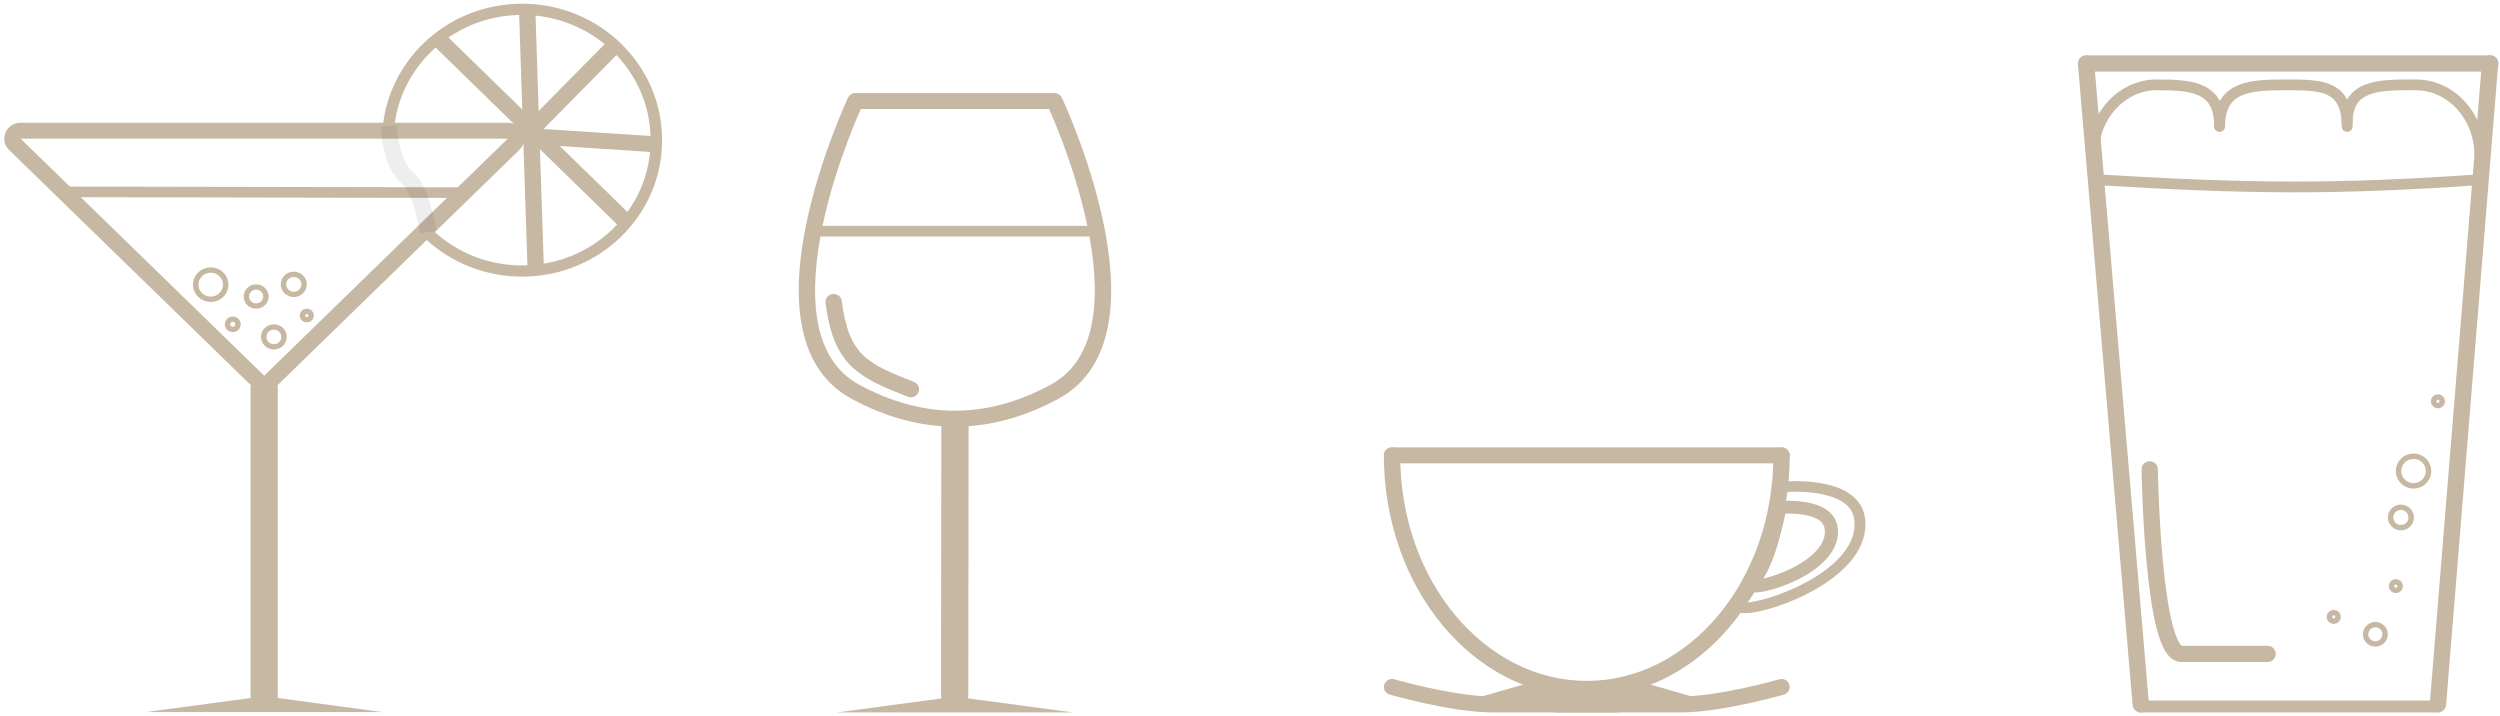 <svg width="426" height="122" viewBox="0 0 426 122" fill="none" xmlns="http://www.w3.org/2000/svg">
<path fill-rule="evenodd" clip-rule="evenodd" d="M45.018 64.033C46.301 64.033 47.341 64.033 47.341 66.279L47.341 118.614C47.341 119.855 46.301 120.86 45.018 120.86C43.734 120.86 42.694 119.855 42.694 118.614L42.694 66.279C42.694 64.033 43.734 64.033 45.018 64.033Z" fill="#C7B8A4"/>
<path fill-rule="evenodd" clip-rule="evenodd" d="M3.512 23.627L45.018 64.011L86.523 23.627L3.512 23.627ZM43.048 65.934C44.136 66.993 45.899 66.993 46.987 65.934L88.493 25.551C90.251 23.839 89.008 20.91 86.523 20.91L3.512 20.91C1.027 20.91 -0.216 23.839 1.543 25.551L43.048 65.934Z" fill="#C7B8A4"/>
<path d="M110.869 23.886C110.869 35.675 101.064 45.231 88.968 45.231C83.2 45.231 77.951 43.057 74.04 39.504L72.654 40.853C76.92 44.752 82.658 47.139 88.968 47.139C102.145 47.139 112.826 36.728 112.826 23.886C112.826 11.043 102.145 0.632 88.968 0.632C76.775 0.632 66.718 9.548 65.285 21.055H67.259C68.679 10.605 77.858 2.54 88.968 2.54C101.064 2.54 110.869 12.097 110.869 23.886Z" fill="#C7B8A4"/>
<path fill-rule="evenodd" clip-rule="evenodd" d="M9.875 32.691C9.876 32.19 10.293 31.785 10.806 31.787L79.62 31.92L79.616 33.732L10.803 33.598C10.289 33.597 9.874 33.191 9.875 32.691Z" fill="#C7B8A4"/>
<path fill-rule="evenodd" clip-rule="evenodd" d="M50.061 49.711C50.775 49.711 51.353 49.147 51.353 48.451C51.353 47.756 50.775 47.192 50.061 47.192C49.348 47.192 48.769 47.756 48.769 48.451C48.769 49.147 49.348 49.711 50.061 49.711ZM50.061 50.617C51.288 50.617 52.283 49.647 52.283 48.451C52.283 47.255 51.288 46.286 50.061 46.286C48.834 46.286 47.84 47.255 47.84 48.451C47.84 49.647 48.834 50.617 50.061 50.617Z" fill="#C7B8A4"/>
<path fill-rule="evenodd" clip-rule="evenodd" d="M52.283 54.029C52.431 54.029 52.551 53.912 52.551 53.768C52.551 53.623 52.431 53.506 52.283 53.506C52.135 53.506 52.014 53.623 52.014 53.768C52.014 53.912 52.135 54.029 52.283 54.029ZM52.283 54.935C52.944 54.935 53.48 54.413 53.48 53.768C53.48 53.123 52.944 52.601 52.283 52.601C51.621 52.601 51.085 53.123 51.085 53.768C51.085 54.413 51.621 54.935 52.283 54.935Z" fill="#C7B8A4"/>
<path fill-rule="evenodd" clip-rule="evenodd" d="M35.906 50.543C37.06 50.543 37.995 49.632 37.995 48.507C37.995 47.383 37.06 46.471 35.906 46.471C34.752 46.471 33.817 47.383 33.817 48.507C33.817 49.632 34.752 50.543 35.906 50.543ZM35.906 51.449C37.573 51.449 38.924 50.132 38.924 48.507C38.924 46.883 37.573 45.565 35.906 45.565C34.239 45.565 32.888 46.883 32.888 48.507C32.888 50.132 34.239 51.449 35.906 51.449Z" fill="#C7B8A4"/>
<path fill-rule="evenodd" clip-rule="evenodd" d="M39.666 55.682C39.905 55.682 40.098 55.494 40.098 55.262C40.098 55.03 39.905 54.841 39.666 54.841C39.428 54.841 39.235 55.03 39.235 55.262C39.235 55.494 39.428 55.682 39.666 55.682ZM39.666 56.588C40.418 56.588 41.027 55.995 41.027 55.262C41.027 54.529 40.418 53.935 39.666 53.935C38.915 53.935 38.306 54.529 38.306 55.262C38.306 55.995 38.915 56.588 39.666 56.588Z" fill="#C7B8A4"/>
<path fill-rule="evenodd" clip-rule="evenodd" d="M43.651 51.696C44.314 51.696 44.852 51.172 44.852 50.526C44.852 49.88 44.314 49.356 43.651 49.356C42.988 49.356 42.451 49.88 42.451 50.526C42.451 51.172 42.988 51.696 43.651 51.696ZM43.651 52.602C44.827 52.602 45.781 51.672 45.781 50.526C45.781 49.38 44.827 48.45 43.651 48.45C42.475 48.45 41.522 49.38 41.522 50.526C41.522 51.672 42.475 52.602 43.651 52.602Z" fill="#C7B8A4"/>
<path fill-rule="evenodd" clip-rule="evenodd" d="M46.67 58.645C47.372 58.645 47.94 58.091 47.94 57.407C47.94 56.724 47.372 56.169 46.67 56.169C45.969 56.169 45.4 56.724 45.4 57.407C45.4 58.091 45.969 58.645 46.67 58.645ZM46.67 59.551C47.885 59.551 48.87 58.591 48.87 57.407C48.87 56.224 47.885 55.264 46.67 55.264C45.455 55.264 44.471 56.224 44.471 57.407C44.471 58.591 45.455 59.551 46.67 59.551Z" fill="#C7B8A4"/>
<path fill-rule="evenodd" clip-rule="evenodd" d="M105.931 39.003L73.541 7.434L75.513 5.513L107.902 37.081L105.931 39.003Z" fill="#C7B8A4"/>
<path fill-rule="evenodd" clip-rule="evenodd" d="M89.906 46.317L88.428 1.48L91.215 1.393L92.693 46.23L89.906 46.317Z" fill="#C7B8A4"/>
<path fill-rule="evenodd" clip-rule="evenodd" d="M89.472 21.25L103.105 7.435L105.114 9.319L91.481 23.134L89.472 21.25Z" fill="#C7B8A4"/>
<path fill-rule="evenodd" clip-rule="evenodd" d="M89.054 21.751L111.568 23.219L111.382 25.93L88.868 24.462L89.054 21.751Z" fill="#C7B8A4"/>
<path fill-rule="evenodd" clip-rule="evenodd" d="M69.834 33.379C69.433 32.488 69.014 31.836 68.615 31.464C65.835 28.87 65.208 25.588 64.817 21.553L67.592 21.298C67.98 25.295 68.563 27.653 70.543 29.501C71.334 30.239 71.932 31.275 72.388 32.29C72.854 33.328 73.222 34.461 73.505 35.492C73.79 36.528 73.996 37.486 74.131 38.185C74.199 38.536 74.249 38.823 74.282 39.024C74.299 39.124 74.312 39.204 74.32 39.259L74.33 39.323L74.333 39.341L74.334 39.348C74.334 39.348 74.334 39.349 72.954 39.539C71.573 39.73 71.574 39.73 71.574 39.73L71.573 39.728L71.572 39.717L71.564 39.666C71.556 39.619 71.546 39.55 71.53 39.459C71.5 39.278 71.454 39.013 71.391 38.688C71.265 38.036 71.074 37.147 70.812 36.195C70.55 35.24 70.223 34.248 69.834 33.379Z" fill="black" fill-opacity="0.07"/>
<path fill-rule="evenodd" clip-rule="evenodd" d="M162.726 70.546C164.009 70.547 165.048 71.562 165.047 72.813L165.002 118.49C165.001 119.741 163.959 120.754 162.676 120.752C161.393 120.751 160.354 119.736 160.355 118.486L160.4 72.808C160.401 71.558 161.443 70.545 162.726 70.546Z" fill="#C7B8A4"/>
<path fill-rule="evenodd" clip-rule="evenodd" d="M138.206 39.396C138.206 38.896 138.622 38.49 139.135 38.49H186.209V40.302H139.135C138.622 40.302 138.206 39.896 138.206 39.396Z" fill="#C7B8A4"/>
<path fill-rule="evenodd" clip-rule="evenodd" d="M147.039 17.782C147.039 17.782 147.039 17.782 147.039 17.782L147.037 17.787L147.028 17.806L146.99 17.886C146.957 17.958 146.908 18.066 146.843 18.208C146.715 18.493 146.527 18.915 146.294 19.456C145.828 20.54 145.182 22.103 144.462 24.012C143.022 27.833 141.301 33.016 140.156 38.492C139.008 43.985 138.46 49.678 139.293 54.559C140.121 59.412 142.281 63.325 146.447 65.574C157.341 71.454 168.104 71.454 178.998 65.574C183.165 63.325 185.325 59.412 186.153 54.559C186.985 49.678 186.438 43.985 185.289 38.492C184.144 33.016 182.423 27.833 180.983 24.012C180.264 22.103 179.617 20.54 179.151 19.456C178.919 18.915 178.731 18.493 178.602 18.208C178.538 18.066 178.488 17.958 178.455 17.886L178.418 17.806L178.409 17.787L178.407 17.782C178.086 17.101 178.392 16.293 179.092 15.98C179.791 15.667 180.619 15.965 180.94 16.647L179.674 17.215C180.94 16.647 180.941 16.648 180.941 16.648L180.945 16.657L180.956 16.681L180.998 16.77C181.034 16.849 181.086 16.964 181.154 17.113C181.289 17.412 181.483 17.848 181.723 18.406C182.202 19.522 182.865 21.123 183.6 23.075C185.069 26.973 186.839 32.294 188.021 37.949C189.2 43.586 189.816 49.652 188.903 55.004C187.986 60.383 185.491 65.176 180.349 67.951C168.615 74.285 156.831 74.285 145.097 67.951C139.954 65.176 137.46 60.383 136.543 55.004C135.63 49.652 136.246 43.586 137.424 37.949C138.607 32.294 140.376 26.973 141.845 23.075C142.581 21.123 143.243 19.522 143.723 18.406C143.963 17.848 144.157 17.412 144.292 17.113C144.359 16.964 144.412 16.849 144.448 16.77L144.49 16.681L144.501 16.657L144.505 16.648C144.505 16.648 144.505 16.647 145.772 17.215L144.505 16.647C144.827 15.965 145.654 15.667 146.354 15.98C147.054 16.293 147.36 17.1 147.039 17.782Z" fill="#C7B8A4"/>
<path fill-rule="evenodd" clip-rule="evenodd" d="M144.669 17.214C144.669 16.464 145.293 15.855 146.063 15.855H179.38C180.15 15.855 180.774 16.464 180.774 17.214C180.774 17.965 180.15 18.573 179.38 18.573H146.063C145.293 18.573 144.669 17.965 144.669 17.214Z" fill="#C7B8A4"/>
<path fill-rule="evenodd" clip-rule="evenodd" d="M141.883 50.1C142.647 50.008 143.343 50.538 143.437 51.282C144.049 56.116 145.219 58.691 147.015 60.465C148.879 62.306 151.562 63.451 155.735 65.078C156.45 65.357 156.798 66.147 156.512 66.844C156.226 67.541 155.415 67.88 154.7 67.601C150.646 66.021 147.377 64.691 145.031 62.374C142.616 59.99 141.317 56.723 140.67 51.615C140.575 50.87 141.118 50.192 141.883 50.1Z" fill="#C7B8A4"/>
<path fill-rule="evenodd" clip-rule="evenodd" d="M422.579 27.413C422.066 27.413 421.65 27.001 421.65 26.494C421.65 20.26 417.091 15.38 411.659 15.38C411.541 15.38 411.424 15.38 411.307 15.38C408.358 15.379 405.766 15.378 403.863 16.068C402.913 16.412 402.196 16.912 401.705 17.632C401.211 18.358 400.884 19.399 400.884 20.933C400.884 21.441 400.468 21.852 399.955 21.852C399.442 21.852 399.026 21.441 399.026 20.933C399.026 19.145 399.407 17.715 400.164 16.605C400.924 15.489 402.001 14.785 403.223 14.342C405.449 13.535 408.352 13.538 411.142 13.541C411.314 13.541 411.487 13.541 411.659 13.541C418.302 13.541 423.509 19.438 423.509 26.494C423.509 27.001 423.093 27.413 422.579 27.413Z" fill="#C7B8A4"/>
<path fill-rule="evenodd" clip-rule="evenodd" d="M378.214 22.474C377.7 22.474 377.284 22.063 377.284 21.555C377.284 19.688 377.649 18.19 378.368 17.014C379.094 15.827 380.132 15.044 381.336 14.534C383.665 13.548 386.742 13.542 389.667 13.542C391.151 13.542 392.585 13.547 393.881 13.669C395.176 13.791 396.404 14.036 397.463 14.556C398.545 15.088 399.425 15.896 400.02 17.081C400.603 18.244 400.885 19.718 400.885 21.555C400.885 22.062 400.469 22.474 399.955 22.474C399.442 22.474 399.026 22.062 399.026 21.555C399.026 19.887 398.768 18.721 398.355 17.897C397.952 17.095 397.379 16.567 396.636 16.202C395.869 15.825 394.898 15.611 393.704 15.499C392.511 15.386 391.167 15.38 389.667 15.38C386.622 15.38 383.973 15.417 382.068 16.224C381.154 16.611 380.449 17.164 379.959 17.965C379.463 18.776 379.143 19.917 379.143 21.555C379.143 22.063 378.727 22.474 378.214 22.474Z" fill="#C7B8A4"/>
<path fill-rule="evenodd" clip-rule="evenodd" d="M356.633 27.413C356.12 27.413 355.704 27.001 355.704 26.494C355.704 19.443 360.879 13.541 367.492 13.541C370.445 13.541 373.351 13.608 375.506 14.627C376.623 15.156 377.557 15.946 378.198 17.1C378.831 18.241 379.144 19.672 379.144 21.436C379.144 21.944 378.727 22.355 378.214 22.355C377.701 22.355 377.285 21.944 377.285 21.436C377.285 19.877 377.008 18.776 376.569 17.985C376.138 17.209 375.516 16.67 374.704 16.286C372.998 15.479 370.543 15.38 367.492 15.38C362.099 15.38 357.562 20.255 357.562 26.494C357.562 27.001 357.146 27.413 356.633 27.413Z" fill="#C7B8A4"/>
<path fill-rule="evenodd" clip-rule="evenodd" d="M356.262 30.561C356.294 30.054 356.734 29.668 357.247 29.699C383.388 31.274 397.716 31.418 422.514 29.7L422.644 31.533C397.75 33.258 383.339 33.113 357.134 31.534C356.621 31.503 356.231 31.067 356.262 30.561Z" fill="#C7B8A4"/>
<path fill-rule="evenodd" clip-rule="evenodd" d="M355.341 9.417C356.108 9.347 356.785 9.931 356.852 10.72L366.17 119.843C366.237 120.632 365.67 121.327 364.903 121.397C364.136 121.466 363.46 120.883 363.393 120.094L354.075 10.971C354.007 10.182 354.574 9.486 355.341 9.417Z" fill="#C7B8A4"/>
<path fill-rule="evenodd" clip-rule="evenodd" d="M424.42 9.416C423.652 9.35 422.978 9.937 422.914 10.727L414.039 119.847C413.974 120.637 414.544 121.331 415.311 121.397C416.079 121.463 416.753 120.877 416.817 120.087L425.692 10.966C425.757 10.176 425.187 9.482 424.42 9.416Z" fill="#C7B8A4"/>
<path fill-rule="evenodd" clip-rule="evenodd" d="M354.223 10.823C354.223 10.062 354.847 9.444 355.617 9.444H424.342C425.112 9.444 425.736 10.062 425.736 10.823C425.736 11.584 425.112 12.202 424.342 12.202H355.617C354.847 12.202 354.223 11.584 354.223 10.823Z" fill="#C7B8A4"/>
<path fill-rule="evenodd" clip-rule="evenodd" d="M363.743 120.387C363.743 119.827 364.203 119.372 364.769 119.372H415.368C415.935 119.372 416.395 119.827 416.395 120.387C416.395 120.948 415.935 121.402 415.368 121.402H364.769C364.203 121.402 363.743 120.948 363.743 120.387Z" fill="#C7B8A4"/>
<path fill-rule="evenodd" clip-rule="evenodd" d="M409.11 89.455C409.824 89.455 410.402 88.883 410.402 88.177C410.402 87.472 409.824 86.9 409.11 86.9C408.397 86.9 407.818 87.472 407.818 88.177C407.818 88.883 408.397 89.455 409.11 89.455ZM409.11 90.374C410.337 90.374 411.332 89.391 411.332 88.177C411.332 86.964 410.337 85.981 409.11 85.981C407.883 85.981 406.889 86.964 406.889 88.177C406.889 89.391 407.883 90.374 409.11 90.374Z" fill="#C7B8A4"/>
<path fill-rule="evenodd" clip-rule="evenodd" d="M397.671 105.385C397.82 105.385 397.94 105.267 397.94 105.12C397.94 104.973 397.82 104.855 397.671 104.855C397.523 104.855 397.403 104.973 397.403 105.12C397.403 105.267 397.523 105.385 397.671 105.385ZM397.671 106.305C398.333 106.305 398.869 105.774 398.869 105.12C398.869 104.466 398.333 103.936 397.671 103.936C397.01 103.936 396.474 104.466 396.474 105.12C396.474 105.774 397.01 106.305 397.671 106.305Z" fill="#C7B8A4"/>
<path fill-rule="evenodd" clip-rule="evenodd" d="M415.426 68.65C415.574 68.65 415.695 68.531 415.695 68.385C415.695 68.238 415.574 68.119 415.426 68.119C415.278 68.119 415.158 68.238 415.158 68.385C415.158 68.531 415.278 68.65 415.426 68.65ZM415.426 69.569C416.088 69.569 416.624 69.039 416.624 68.385C416.624 67.731 416.088 67.2 415.426 67.2C414.765 67.2 414.229 67.731 414.229 68.385C414.229 69.039 414.765 69.569 415.426 69.569Z" fill="#C7B8A4"/>
<path fill-rule="evenodd" clip-rule="evenodd" d="M408.248 100.139C408.397 100.139 408.517 100.021 408.517 99.874C408.517 99.727 408.397 99.609 408.248 99.609C408.1 99.609 407.98 99.727 407.98 99.874C407.98 100.021 408.1 100.139 408.248 100.139ZM408.248 101.058C408.91 101.058 409.446 100.528 409.446 99.874C409.446 99.22 408.91 98.689 408.248 98.689C407.587 98.689 407.051 99.22 407.051 99.874C407.051 100.528 407.587 101.058 408.248 101.058Z" fill="#C7B8A4"/>
<path fill-rule="evenodd" clip-rule="evenodd" d="M411.266 82.334C412.42 82.334 413.355 81.409 413.355 80.268C413.355 79.127 412.42 78.202 411.266 78.202C410.113 78.202 409.177 79.127 409.177 80.268C409.177 81.409 410.113 82.334 411.266 82.334ZM411.266 83.253C412.933 83.253 414.285 81.917 414.285 80.268C414.285 78.62 412.933 77.283 411.266 77.283C409.599 77.283 408.248 78.62 408.248 80.268C408.248 81.917 409.599 83.253 411.266 83.253Z" fill="#C7B8A4"/>
<path fill-rule="evenodd" clip-rule="evenodd" d="M404.759 109.268C405.422 109.268 405.959 108.736 405.959 108.081C405.959 107.425 405.422 106.894 404.759 106.894C404.096 106.894 403.558 107.425 403.558 108.081C403.558 108.736 404.096 109.268 404.759 109.268ZM404.759 110.187C405.935 110.187 406.888 109.244 406.888 108.081C406.888 106.918 405.935 105.975 404.759 105.975C403.582 105.975 402.629 106.918 402.629 108.081C402.629 109.244 403.582 110.187 404.759 110.187Z" fill="#C7B8A4"/>
<path fill-rule="evenodd" clip-rule="evenodd" d="M366.287 78.597C367.057 78.585 367.69 79.193 367.702 79.955L366.308 79.975L364.914 79.996C364.903 79.235 365.517 78.608 366.287 78.597ZM371.761 110.044C371.706 110.007 371.533 109.867 371.272 109.402C370.879 108.702 370.493 107.613 370.136 106.179C369.426 103.334 368.914 99.486 368.549 95.572C368.185 91.673 367.973 87.768 367.852 84.833C367.792 83.366 367.754 82.145 367.732 81.291C367.72 80.864 367.713 80.528 367.708 80.301C367.706 80.187 367.704 80.1 367.703 80.041L367.702 79.956C367.702 79.956 367.702 79.955 366.308 79.975C364.914 79.996 364.914 79.996 364.914 79.996L364.916 80.09C364.917 80.15 364.919 80.24 364.921 80.356C364.926 80.589 364.933 80.93 364.945 81.362C364.967 82.228 365.006 83.463 365.067 84.945C365.189 87.906 365.403 91.863 365.773 95.826C366.141 99.774 366.668 103.788 367.429 106.839C367.806 108.353 368.262 109.721 368.835 110.741C369.355 111.667 370.256 112.801 371.694 112.801H379.044H386.394C386.394 112.801 386.394 112.801 386.394 111.423L386.394 112.801C387.164 112.801 387.788 112.184 387.788 111.423C387.788 110.661 387.164 110.044 386.394 110.044V111.423C386.394 110.044 386.394 110.044 386.394 110.044H371.761Z" fill="#C7B8A4"/>
<path d="M44.383 118.713C44.804 118.657 45.232 118.657 45.653 118.713L65.121 121.332H24.915L44.383 118.713Z" fill="#C7B8A4"/>
<path d="M162.088 118.784C162.509 118.727 162.937 118.727 163.358 118.784L182.826 121.402H142.62L162.088 118.784Z" fill="#C7B8A4"/>
<path fill-rule="evenodd" clip-rule="evenodd" d="M270.389 116.024C253.085 116.024 238.595 99.095 238.595 77.594C238.595 76.844 237.971 76.236 237.201 76.236C236.431 76.236 235.807 76.844 235.807 77.594C235.807 100.043 251.034 118.741 270.389 118.741C289.744 118.741 304.971 100.043 304.971 77.594C304.971 76.844 304.347 76.236 303.577 76.236C302.807 76.236 302.183 76.844 302.183 77.594C302.183 99.095 287.692 116.024 270.389 116.024Z" fill="#C7B8A4"/>
<path fill-rule="evenodd" clip-rule="evenodd" d="M235.807 77.594C235.807 76.844 236.431 76.235 237.201 76.235L303.577 76.235C304.347 76.235 304.971 76.844 304.971 77.594C304.971 78.344 304.347 78.953 303.577 78.953L237.201 78.953C236.431 78.953 235.807 78.344 235.807 77.594Z" fill="#C7B8A4"/>
<path fill-rule="evenodd" clip-rule="evenodd" d="M304.913 116.669C304.694 115.95 303.918 115.539 303.18 115.753C303.18 115.753 303.18 115.753 303.18 115.753L303.576 117.055C303.18 115.753 303.18 115.753 303.18 115.753L303.175 115.754L303.154 115.76L303.07 115.784C302.996 115.805 302.884 115.836 302.739 115.876C302.449 115.956 302.024 116.071 301.493 116.209C300.43 116.486 298.94 116.855 297.237 117.223C293.805 117.966 289.611 118.685 286.305 118.685H265.319C265.318 118.685 265.318 118.685 265.318 120.043C265.318 121.402 265.318 121.402 265.319 121.402H286.305C289.93 121.402 294.371 120.627 297.842 119.876C299.591 119.497 301.119 119.119 302.211 118.835C302.758 118.693 303.196 118.574 303.498 118.491C303.649 118.449 303.767 118.416 303.847 118.394L303.939 118.368L303.963 118.361L303.972 118.358C303.972 118.358 303.973 118.358 303.576 117.055L303.973 118.358C304.711 118.145 305.132 117.389 304.913 116.669ZM265.318 120.043L265.319 121.402C264.549 121.402 263.924 120.794 263.924 120.043C263.924 119.293 264.549 118.685 265.319 118.685L265.318 120.043Z" fill="#C7B8A4"/>
<path fill-rule="evenodd" clip-rule="evenodd" d="M235.865 116.669C236.083 115.95 236.859 115.539 237.597 115.753C237.597 115.753 237.597 115.753 237.597 115.753L237.201 117.055C237.597 115.753 237.597 115.753 237.597 115.753L237.603 115.754L237.623 115.76L237.707 115.784C237.782 115.805 237.893 115.836 238.038 115.876C238.329 115.956 238.753 116.071 239.284 116.209C240.348 116.486 241.838 116.855 243.54 117.223C246.973 117.966 251.167 118.685 254.472 118.685H275.459C275.459 118.685 275.459 118.685 275.459 120.043C275.459 121.402 275.459 121.402 275.459 121.402H254.472C250.847 121.402 246.406 120.627 242.936 119.876C241.187 119.497 239.658 119.119 238.566 118.835C238.02 118.693 237.582 118.574 237.279 118.491C237.128 118.449 237.011 118.416 236.931 118.394L236.839 118.368L236.814 118.361L236.806 118.358C236.806 118.358 236.805 118.358 237.201 117.055L236.805 118.358C236.067 118.145 235.646 117.389 235.865 116.669ZM275.459 120.043L275.459 121.402C276.229 121.402 276.853 120.794 276.853 120.043C276.853 119.293 276.229 118.685 275.459 118.685L275.459 120.043Z" fill="#C7B8A4"/>
<path fill-rule="evenodd" clip-rule="evenodd" d="M260.223 116.458L249.352 119.582H291.426L280.555 116.458H260.223Z" fill="#C7B8A4"/>
<path fill-rule="evenodd" clip-rule="evenodd" d="M314.961 83.991C316.42 84.925 317.544 86.309 317.801 88.282C318.227 91.55 316.687 94.384 314.408 96.666C312.132 98.946 309.034 100.767 306.078 102.07C303.125 103.371 300.225 104.193 298.294 104.423C297.808 104.481 297.356 104.504 296.966 104.481C296.608 104.459 296.169 104.392 295.813 104.164C295.618 104.038 295.419 103.845 295.307 103.565C295.195 103.282 295.207 103.003 295.272 102.77C295.389 102.351 295.697 101.997 296 101.715C296.942 100.837 297.865 99.265 298.718 97.281C299.559 95.323 300.29 93.067 300.891 90.915C301.491 88.767 301.958 86.742 302.275 85.252C302.433 84.508 302.553 83.899 302.634 83.477C302.674 83.265 302.705 83.101 302.725 82.99C302.735 82.934 302.743 82.892 302.748 82.864L302.753 82.833L302.755 82.824C302.825 82.422 303.162 82.115 303.578 82.074L303.671 82.975C303.578 82.074 303.577 82.074 303.578 82.074L303.582 82.074L303.591 82.073L303.621 82.07C303.647 82.068 303.685 82.064 303.733 82.061C303.83 82.053 303.97 82.042 304.146 82.032C304.499 82.01 305.001 81.988 305.605 81.983C306.808 81.972 308.437 82.028 310.106 82.302C311.763 82.575 313.53 83.074 314.961 83.991ZM304.457 83.829C304.764 83.813 305.161 83.798 305.622 83.794C306.76 83.784 308.271 83.838 309.796 84.089C311.333 84.341 312.814 84.783 313.94 85.504C315.039 86.209 315.782 87.162 315.957 88.51C316.286 91.032 315.13 93.346 313.076 95.403C311.02 97.462 308.148 99.169 305.312 100.419C302.474 101.67 299.76 102.423 298.068 102.625C297.914 102.643 297.772 102.656 297.643 102.665C298.72 101.508 299.645 99.813 300.432 97.981C301.317 95.922 302.072 93.583 302.684 91.392C303.298 89.197 303.773 87.134 304.095 85.62C304.253 84.874 304.375 84.261 304.457 83.829Z" fill="#C7B8A4"/>
<path fill-rule="evenodd" clip-rule="evenodd" d="M310.768 87.142C311.733 87.749 312.478 88.648 312.648 89.929C312.93 92.052 311.91 93.893 310.401 95.375C308.894 96.856 306.842 98.039 304.884 98.885C302.928 99.73 301.008 100.264 299.729 100.413C299.407 100.451 299.108 100.466 298.85 100.451C298.613 100.437 298.322 100.393 298.087 100.245C297.957 100.164 297.825 100.038 297.751 99.856C297.677 99.673 297.685 99.491 297.728 99.34C297.805 99.067 298.01 98.837 298.21 98.654C298.834 98.084 299.446 97.063 300.01 95.774C300.567 94.503 301.051 93.037 301.449 91.64C301.847 90.245 302.156 88.929 302.366 87.961C302.47 87.478 302.55 87.082 302.604 86.808C302.63 86.671 302.651 86.564 302.664 86.492C302.671 86.456 302.676 86.428 302.679 86.41L302.683 86.39L302.684 86.384C302.73 86.123 302.953 85.924 303.228 85.897L303.291 86.482C303.228 85.897 303.228 85.897 303.228 85.897L303.231 85.897L303.237 85.896L303.257 85.894C303.275 85.893 303.3 85.891 303.332 85.888C303.396 85.883 303.488 85.876 303.605 85.87C303.839 85.856 304.171 85.841 304.571 85.838C305.368 85.831 306.447 85.867 307.552 86.045C308.65 86.222 309.82 86.546 310.768 87.142ZM303.811 87.037C304.015 87.027 304.277 87.017 304.582 87.014C305.336 87.008 306.337 87.043 307.347 87.206C308.364 87.37 309.345 87.656 310.091 88.125C310.819 88.583 311.311 89.202 311.427 90.077C311.645 91.716 310.879 93.219 309.519 94.554C308.157 95.892 306.255 97.001 304.377 97.813C302.498 98.625 300.7 99.115 299.58 99.245C299.478 99.257 299.384 99.266 299.298 99.272C300.011 98.52 300.624 97.419 301.145 96.229C301.731 94.892 302.231 93.372 302.637 91.949C303.043 90.524 303.358 89.183 303.571 88.2C303.676 87.716 303.756 87.317 303.811 87.037Z" fill="#C7B8A4"/>
<path d="M303.228 85.897C302.953 85.924 302.73 86.123 302.684 86.384L302.683 86.39L302.679 86.41C302.676 86.428 302.671 86.456 302.664 86.492C302.651 86.564 302.63 86.671 302.604 86.808C302.55 87.082 302.47 87.478 302.366 87.961C302.156 88.929 301.847 90.245 301.449 91.64C301.051 93.037 300.567 94.503 300.01 95.774C299.446 97.063 298.834 98.084 298.21 98.654C298.01 98.837 297.805 99.067 297.728 99.34C297.685 99.491 297.677 99.673 297.751 99.856C297.825 100.038 297.957 100.164 298.087 100.245C298.322 100.393 298.613 100.437 298.85 100.451C299.108 100.466 299.407 100.451 299.729 100.413C301.008 100.264 302.928 99.73 304.884 98.885C306.842 98.039 308.894 96.856 310.401 95.375C311.91 93.893 312.93 92.052 312.648 89.929C312.478 88.648 311.733 87.749 310.768 87.142C309.82 86.546 308.65 86.222 307.552 86.045C306.447 85.867 305.368 85.831 304.571 85.838C304.171 85.841 303.839 85.856 303.605 85.87C303.488 85.876 303.396 85.883 303.332 85.888C303.3 85.891 303.275 85.893 303.257 85.894L303.237 85.896L303.231 85.897L303.228 85.897ZM303.228 85.897L303.291 86.482C303.228 85.897 303.228 85.897 303.228 85.897ZM303.811 87.037C304.015 87.027 304.277 87.017 304.582 87.014C305.336 87.008 306.337 87.043 307.347 87.206C308.364 87.37 309.345 87.656 310.091 88.125C310.819 88.583 311.311 89.202 311.427 90.077C311.645 91.716 310.879 93.219 309.519 94.554C308.157 95.892 306.255 97.001 304.377 97.813C302.498 98.625 300.7 99.115 299.58 99.245C299.478 99.257 299.384 99.266 299.298 99.272C300.011 98.52 300.624 97.419 301.145 96.229C301.731 94.892 302.231 93.372 302.637 91.949C303.043 90.524 303.358 89.183 303.571 88.2C303.676 87.716 303.756 87.317 303.811 87.037Z" stroke="#C7B8A4" stroke-linecap="round" stroke-linejoin="round"/>
</svg>
